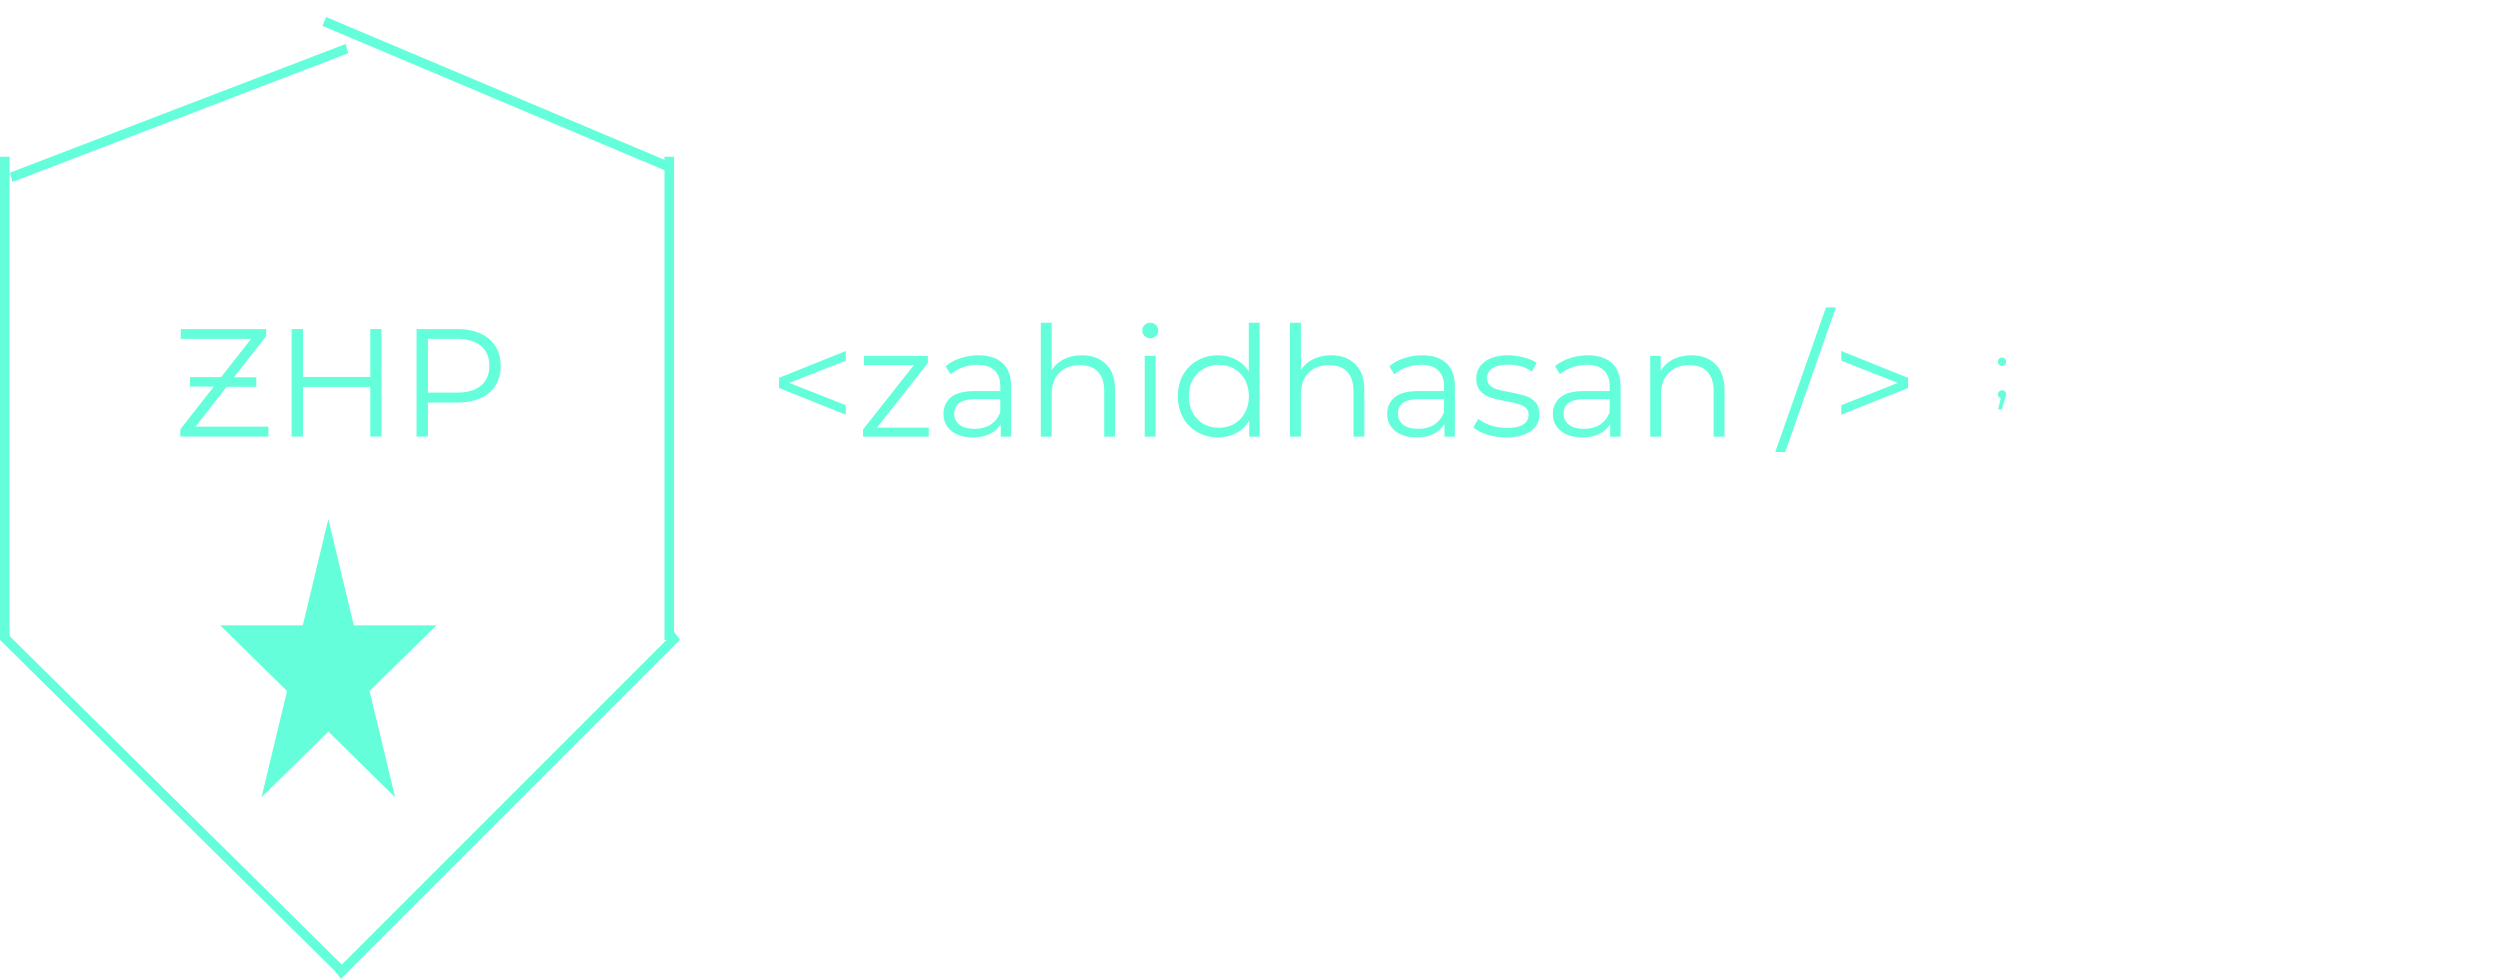 <svg width="521" height="204" viewBox="0 0 521 204" fill="none" xmlns="http://www.w3.org/2000/svg">
<line y1="-1" x2="75.146" y2="2.004" transform="matrix(0.919 -0.395 0.304 0.953 2.632 37.906)" stroke="#64FFDA" stroke-width="2"/>
<path d="M67.576 4.471L140.153 35.099" stroke="#64FFDA" stroke-width="2"/>
<line x1="1" y1="32.664" x2="1" y2="133.361" stroke="#64FFDA" stroke-width="2"/>
<path d="M139.474 32.664V133.361" stroke="#64FFDA" stroke-width="2"/>
<line y1="-1" x2="99.87" y2="-1" transform="matrix(0.711 0.703 -0.592 0.806 0 133.361)" stroke="#64FFDA" stroke-width="2"/>
<line y1="-1" x2="99.953" y2="-1" transform="matrix(0.707 -0.707 0.596 0.803 71.053 204)" stroke="#64FFDA" stroke-width="2"/>
<path d="M55.943 88.924V90.972H37.575V89.468L44.55 80.572H39.59V78.588H46.087L52.327 70.62H37.67V68.572H55.462V70.044L48.775 78.62H53.414V80.604H47.239L40.742 88.924H55.943ZM79.499 68.572V90.972H77.163V80.636H63.147V90.972H60.779V68.572H63.147V78.556H77.163V68.572H79.499ZM95.194 68.572C98.053 68.572 100.293 69.255 101.914 70.62C103.535 71.986 104.346 73.863 104.346 76.252C104.346 78.642 103.535 80.519 101.914 81.884C100.293 83.228 98.053 83.9 95.194 83.9H89.178V90.972H86.81V68.572H95.194ZM95.13 81.82C97.349 81.82 99.045 81.34 100.218 80.38C101.391 79.399 101.978 78.023 101.978 76.252C101.978 74.439 101.391 73.052 100.218 72.092C99.045 71.111 97.349 70.62 95.13 70.62H89.178V81.82H95.13Z" fill="#64FFDA"/>
<path d="M176.269 75.16L164.493 79.8L176.269 84.44V86.424L162.349 80.856V78.744L176.269 73.144V75.16ZM193.556 89.112V91H179.86V89.496L190.452 76.088H180.052V74.168H193.364V75.672L182.772 89.112H193.556ZM203.915 74.04C206.113 74.04 207.798 74.595 208.971 75.704C210.145 76.792 210.731 78.413 210.731 80.568V91H208.555V88.376C208.043 89.251 207.286 89.933 206.283 90.424C205.302 90.915 204.129 91.16 202.763 91.16C200.886 91.16 199.393 90.712 198.283 89.816C197.174 88.92 196.619 87.736 196.619 86.264C196.619 84.835 197.131 83.683 198.155 82.808C199.201 81.933 200.854 81.496 203.115 81.496H208.459V80.472C208.459 79.021 208.054 77.923 207.243 77.176C206.433 76.408 205.249 76.024 203.691 76.024C202.625 76.024 201.601 76.205 200.619 76.568C199.638 76.909 198.795 77.389 198.091 78.008L197.067 76.312C197.921 75.587 198.945 75.032 200.139 74.648C201.334 74.243 202.593 74.04 203.915 74.04ZM203.115 89.368C204.395 89.368 205.494 89.08 206.411 88.504C207.329 87.907 208.011 87.053 208.459 85.944V83.192H203.179C200.299 83.192 198.859 84.195 198.859 86.2C198.859 87.181 199.233 87.96 199.979 88.536C200.726 89.091 201.771 89.368 203.115 89.368ZM225.478 74.04C227.59 74.04 229.265 74.659 230.502 75.896C231.761 77.112 232.39 78.893 232.39 81.24V91H230.118V81.464C230.118 79.715 229.681 78.381 228.806 77.464C227.932 76.547 226.684 76.088 225.062 76.088C223.249 76.088 221.809 76.632 220.742 77.72C219.697 78.787 219.174 80.269 219.174 82.168V91H216.902V67.256H219.174V77.112C219.793 76.131 220.646 75.373 221.734 74.84C222.822 74.307 224.07 74.04 225.478 74.04ZM238.559 74.168H240.831V91H238.559V74.168ZM239.711 70.488C239.241 70.488 238.847 70.328 238.527 70.008C238.207 69.688 238.047 69.304 238.047 68.856C238.047 68.429 238.207 68.056 238.527 67.736C238.847 67.416 239.241 67.256 239.711 67.256C240.18 67.256 240.575 67.416 240.895 67.736C241.215 68.035 241.375 68.397 241.375 68.824C241.375 69.293 241.215 69.688 240.895 70.008C240.575 70.328 240.18 70.488 239.711 70.488ZM262.512 67.256V91H260.336V87.672C259.654 88.803 258.747 89.667 257.616 90.264C256.507 90.861 255.248 91.16 253.84 91.16C252.262 91.16 250.832 90.797 249.552 90.072C248.272 89.347 247.27 88.333 246.544 87.032C245.819 85.731 245.456 84.248 245.456 82.584C245.456 80.92 245.819 79.437 246.544 78.136C247.27 76.835 248.272 75.832 249.552 75.128C250.832 74.403 252.262 74.04 253.84 74.04C255.206 74.04 256.432 74.328 257.52 74.904C258.63 75.459 259.536 76.28 260.24 77.368V67.256H262.512ZM254.032 89.144C255.206 89.144 256.262 88.877 257.2 88.344C258.16 87.789 258.907 87.011 259.44 86.008C259.995 85.005 260.272 83.864 260.272 82.584C260.272 81.304 259.995 80.163 259.44 79.16C258.907 78.157 258.16 77.389 257.2 76.856C256.262 76.301 255.206 76.024 254.032 76.024C252.838 76.024 251.76 76.301 250.8 76.856C249.862 77.389 249.115 78.157 248.56 79.16C248.027 80.163 247.76 81.304 247.76 82.584C247.76 83.864 248.027 85.005 248.56 86.008C249.115 87.011 249.862 87.789 250.8 88.344C251.76 88.877 252.838 89.144 254.032 89.144ZM277.416 74.04C279.528 74.04 281.203 74.659 282.44 75.896C283.699 77.112 284.328 78.893 284.328 81.24V91H282.056V81.464C282.056 79.715 281.619 78.381 280.744 77.464C279.869 76.547 278.621 76.088 277 76.088C275.187 76.088 273.747 76.632 272.68 77.72C271.635 78.787 271.112 80.269 271.112 82.168V91H268.84V67.256H271.112V77.112C271.731 76.131 272.584 75.373 273.672 74.84C274.76 74.307 276.008 74.04 277.416 74.04ZM296.384 74.04C298.581 74.04 300.267 74.595 301.44 75.704C302.613 76.792 303.2 78.413 303.2 80.568V91H301.024V88.376C300.512 89.251 299.755 89.933 298.752 90.424C297.771 90.915 296.597 91.16 295.232 91.16C293.355 91.16 291.861 90.712 290.752 89.816C289.643 88.92 289.088 87.736 289.088 86.264C289.088 84.835 289.6 83.683 290.624 82.808C291.669 81.933 293.323 81.496 295.584 81.496H300.928V80.472C300.928 79.021 300.523 77.923 299.712 77.176C298.901 76.408 297.717 76.024 296.16 76.024C295.093 76.024 294.069 76.205 293.088 76.568C292.107 76.909 291.264 77.389 290.56 78.008L289.536 76.312C290.389 75.587 291.413 75.032 292.608 74.648C293.803 74.243 295.061 74.04 296.384 74.04ZM295.584 89.368C296.864 89.368 297.963 89.08 298.88 88.504C299.797 87.907 300.48 87.053 300.928 85.944V83.192H295.648C292.768 83.192 291.328 84.195 291.328 86.2C291.328 87.181 291.701 87.96 292.448 88.536C293.195 89.091 294.24 89.368 295.584 89.368ZM313.883 91.16C312.518 91.16 311.206 90.968 309.947 90.584C308.71 90.179 307.739 89.677 307.035 89.08L308.059 87.288C308.763 87.843 309.648 88.301 310.715 88.664C311.782 89.005 312.891 89.176 314.043 89.176C315.579 89.176 316.71 88.941 317.435 88.472C318.182 87.981 318.555 87.299 318.555 86.424C318.555 85.805 318.352 85.325 317.947 84.984C317.542 84.621 317.03 84.355 316.411 84.184C315.792 83.992 314.971 83.811 313.947 83.64C312.582 83.384 311.483 83.128 310.651 82.872C309.819 82.595 309.104 82.136 308.507 81.496C307.931 80.856 307.643 79.971 307.643 78.84C307.643 77.432 308.23 76.28 309.403 75.384C310.576 74.488 312.208 74.04 314.299 74.04C315.387 74.04 316.475 74.189 317.563 74.488C318.651 74.765 319.547 75.139 320.251 75.608L319.259 77.432C317.872 76.472 316.219 75.992 314.299 75.992C312.848 75.992 311.75 76.248 311.003 76.76C310.278 77.272 309.915 77.944 309.915 78.776C309.915 79.416 310.118 79.928 310.523 80.312C310.95 80.696 311.472 80.984 312.091 81.176C312.71 81.347 313.563 81.528 314.651 81.72C315.995 81.976 317.072 82.232 317.883 82.488C318.694 82.744 319.387 83.181 319.963 83.8C320.539 84.419 320.827 85.272 320.827 86.36C320.827 87.832 320.208 89.005 318.971 89.88C317.755 90.733 316.059 91.16 313.883 91.16ZM330.915 74.04C333.113 74.04 334.798 74.595 335.971 75.704C337.145 76.792 337.731 78.413 337.731 80.568V91H335.555V88.376C335.043 89.251 334.286 89.933 333.283 90.424C332.302 90.915 331.129 91.16 329.763 91.16C327.886 91.16 326.393 90.712 325.283 89.816C324.174 88.92 323.619 87.736 323.619 86.264C323.619 84.835 324.131 83.683 325.155 82.808C326.201 81.933 327.854 81.496 330.115 81.496H335.459V80.472C335.459 79.021 335.054 77.923 334.243 77.176C333.433 76.408 332.249 76.024 330.691 76.024C329.625 76.024 328.601 76.205 327.619 76.568C326.638 76.909 325.795 77.389 325.091 78.008L324.067 76.312C324.921 75.587 325.945 75.032 327.139 74.648C328.334 74.243 329.593 74.04 330.915 74.04ZM330.115 89.368C331.395 89.368 332.494 89.08 333.411 88.504C334.329 87.907 335.011 87.053 335.459 85.944V83.192H330.179C327.299 83.192 325.859 84.195 325.859 86.2C325.859 87.181 326.233 87.96 326.979 88.536C327.726 89.091 328.771 89.368 330.115 89.368ZM352.478 74.04C354.59 74.04 356.265 74.659 357.502 75.896C358.761 77.112 359.39 78.893 359.39 81.24V91H357.118V81.464C357.118 79.715 356.681 78.381 355.806 77.464C354.932 76.547 353.684 76.088 352.062 76.088C350.249 76.088 348.809 76.632 347.742 77.72C346.697 78.787 346.174 80.269 346.174 82.168V91H343.902V74.168H346.078V77.272C346.697 76.248 347.55 75.459 348.638 74.904C349.748 74.328 351.028 74.04 352.478 74.04ZM380.526 64.056H382.606L372.046 94.2H369.966L380.526 64.056ZM397.644 78.744V80.856L383.724 86.424V84.44L395.5 79.8L383.724 75.16V73.144L397.644 78.744Z" fill="#64FFDA"/>
<path d="M68.421 108.186L73.739 130.325L90.946 130.325L77.025 144.008L82.342 166.147L68.421 152.464L54.5 166.147L59.817 144.008L45.896 130.325L63.104 130.325L68.421 108.186Z" fill="#64FFDA"/>
<path d="M417.211 76.264C416.977 76.264 416.774 76.179 416.603 76.008C416.443 75.837 416.363 75.629 416.363 75.384C416.363 75.139 416.443 74.936 416.603 74.776C416.774 74.605 416.977 74.52 417.211 74.52C417.446 74.52 417.649 74.605 417.819 74.776C417.99 74.936 418.075 75.139 418.075 75.384C418.075 75.629 417.99 75.837 417.819 76.008C417.649 76.179 417.446 76.264 417.211 76.264ZM417.227 81.336C417.473 81.336 417.675 81.421 417.835 81.592C417.995 81.752 418.075 81.955 418.075 82.2C418.075 82.328 418.054 82.467 418.011 82.616C417.979 82.765 417.926 82.936 417.851 83.128L417.179 85.336H416.411L416.955 83.016C416.785 82.963 416.646 82.867 416.539 82.728C416.433 82.579 416.379 82.403 416.379 82.2C416.379 81.955 416.459 81.752 416.619 81.592C416.779 81.421 416.982 81.336 417.227 81.336Z" fill="#64FFDA"/>
</svg>
